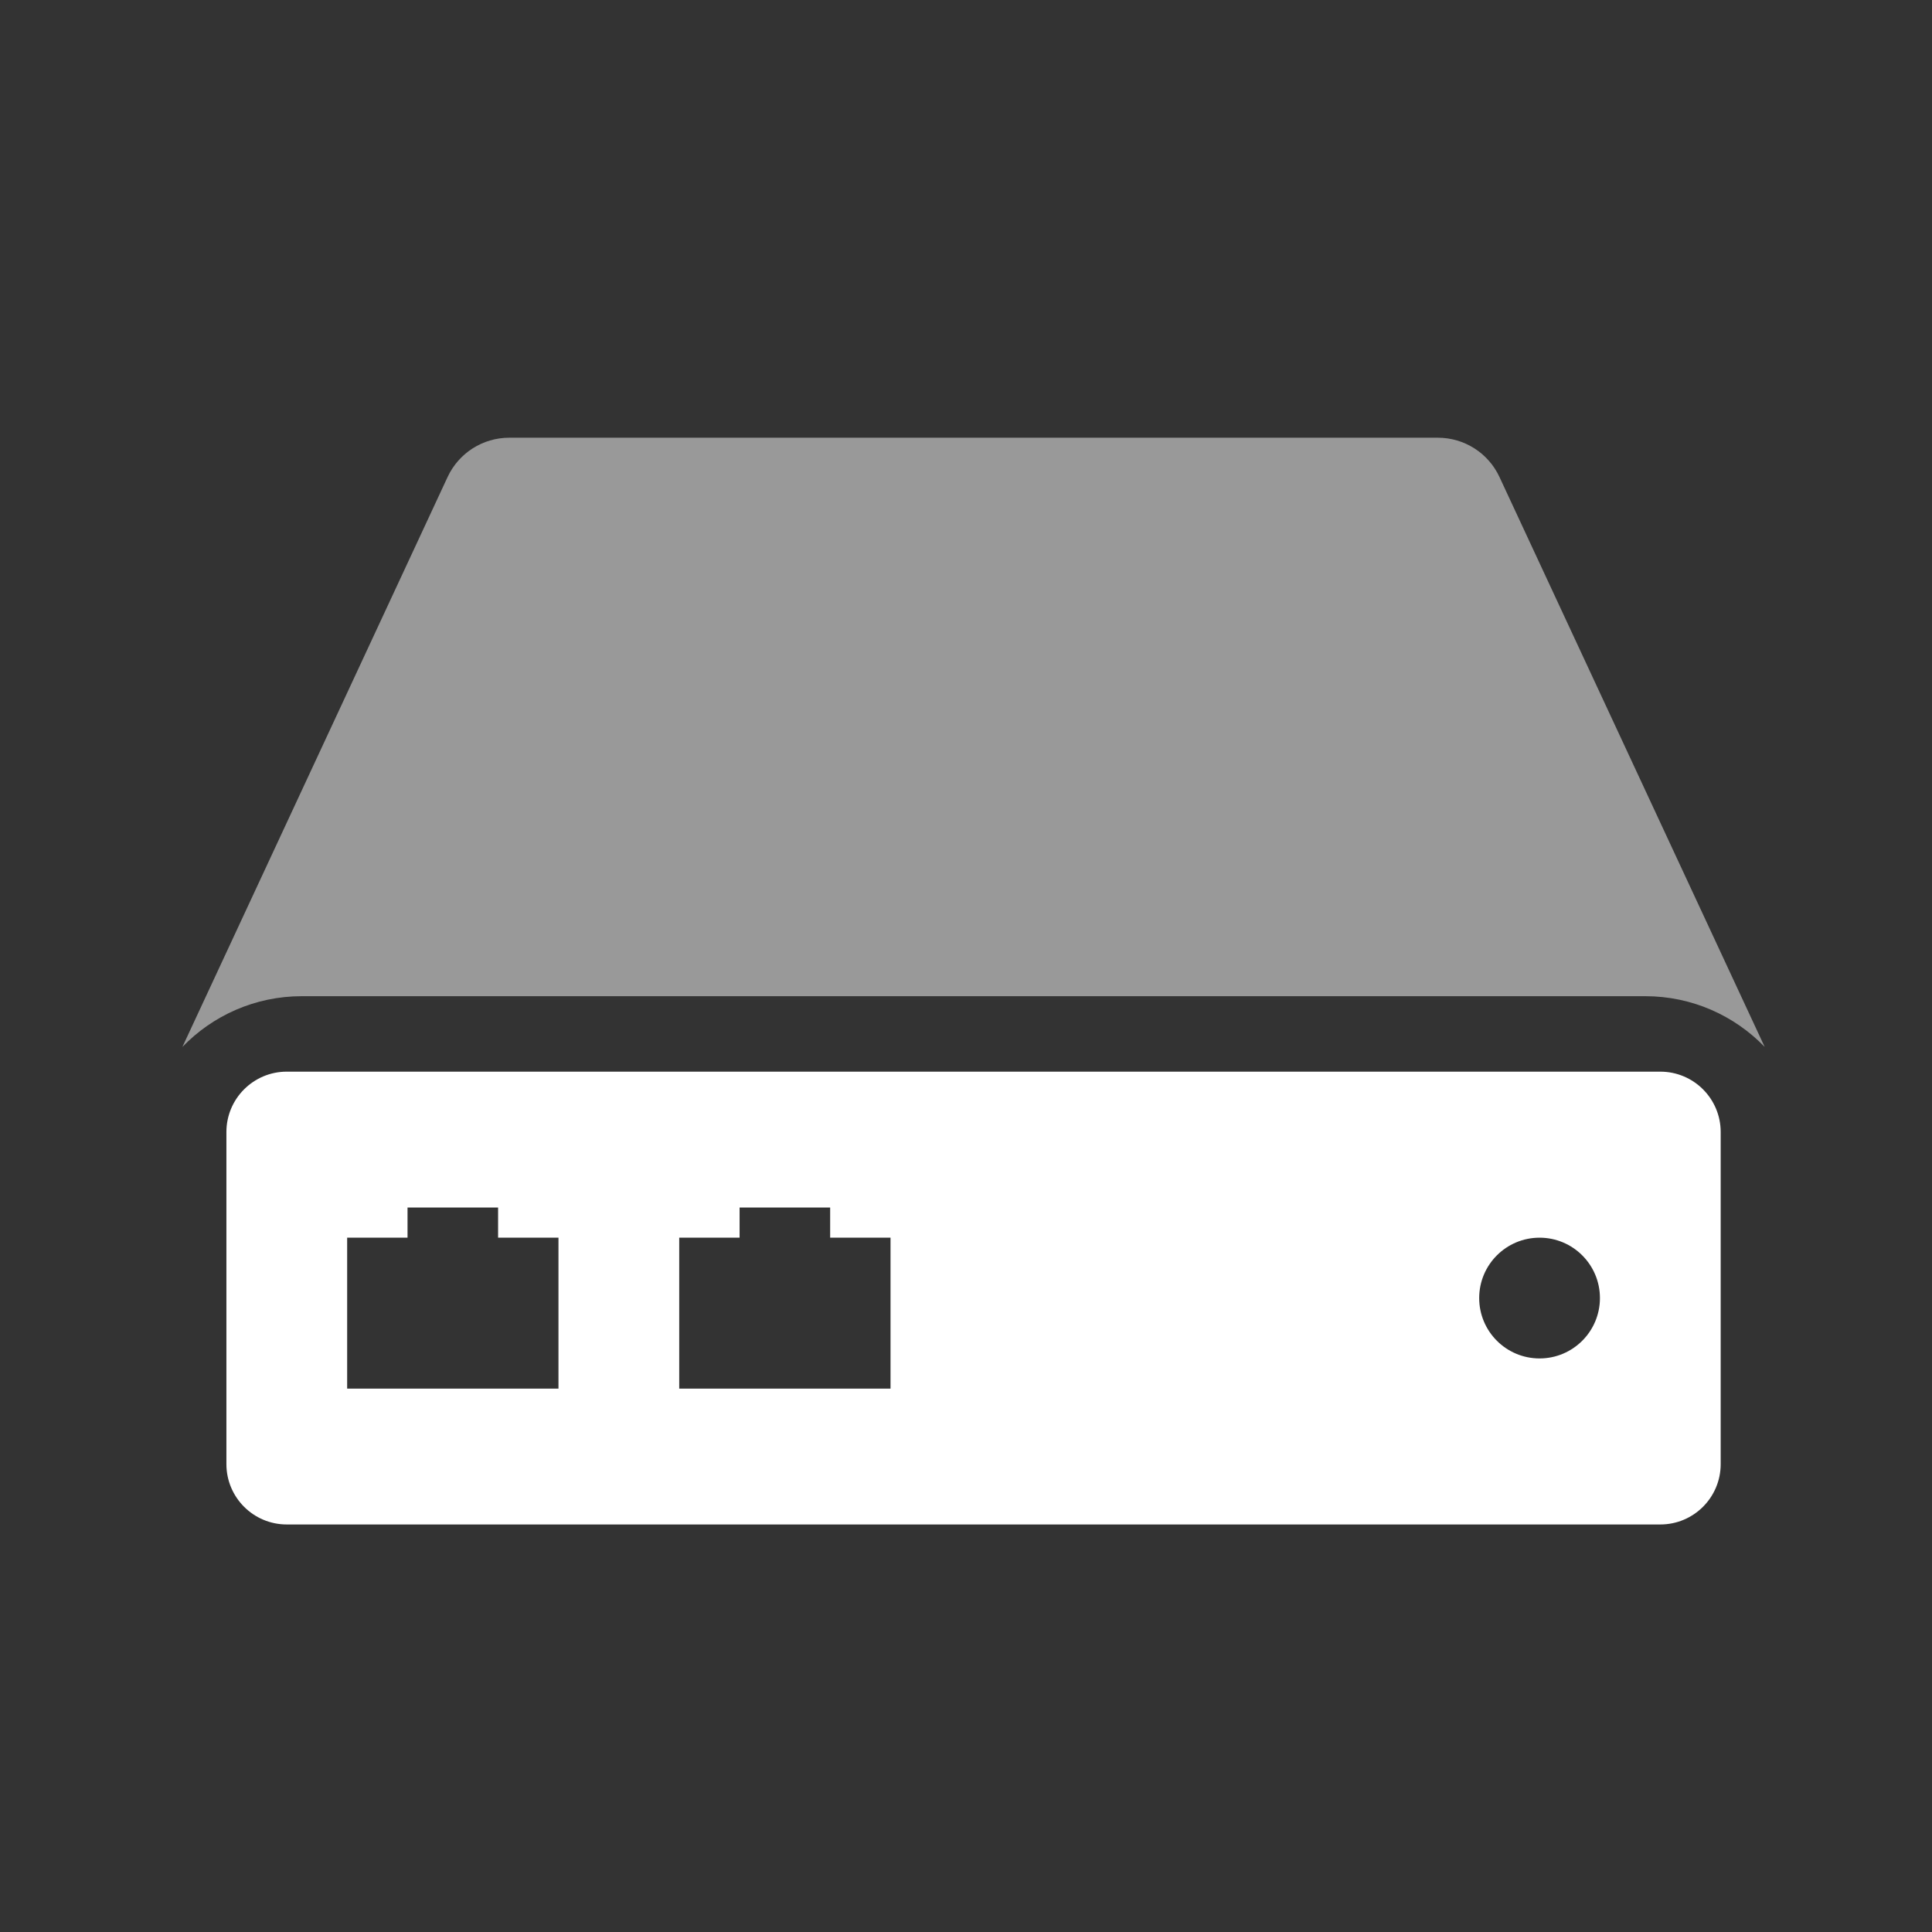 <?xml version="1.0" encoding="UTF-8"?>
<svg width="128px" height="128px" viewBox="0 0 128 128" version="1.1" xmlns="http://www.w3.org/2000/svg" xmlns:xlink="http://www.w3.org/1999/xlink">
    <rect x="0" y="0" width="128" height="128" fill="#333333" stroke="none"/>
    <!-- Generator: Sketch 47.1 (45422) - http://www.bohemiancoding.com/sketch -->
    <title>b_router</title>
    <desc>Created with Sketch.</desc>
    <defs></defs>
    <g id="Page-1" stroke="none" stroke-width="1" fill="none" fill-rule="evenodd">
        <g id="Artboard-Copy" transform="translate(-143, -1664)" fill="#FFFFFF">
            <g id="Group-2-Copy" transform="translate(72, 1565)">
                <g id="Group" transform="translate(0, 73)">
                    <g id="Group-15" transform="translate(71, 26)">
                        <path d="M116.914,69.36 L99.343,31.601 C98.605,30.015 97.013,29 95.263,29 L95.263,29 L33.736,29 L33.736,29 C31.986,29 30.395,30.015 29.656,31.601 L29.656,31.601 L12.085,69.361 C14.085,67.289 16.892,66 20,66 L20,66 L109,66 C112.107,66 114.914,67.289 116.914,69.36 Z" id="Combined-Shape" fill-opacity="0.5"></path>
                        <path d="M19,71 L110,71 C112.209,71 114,72.791 114,75 L114,97 C114,99.209 112.209,101 110,101 L19,101 C16.791,101 15,99.209 15,97 L15,75 L15,75 C15,72.791 16.791,71 19,71 L19,71 Z M23,82 L23,92 L37,92 L37,82 L23,82 Z M27,80 L27,82 L33,82 L33,80 L27,80 Z M45,82 L45,92 L59,92 L59,82 L45,82 Z M49,80 L49,82 L55,82 L55,80 L49,80 Z M102,90 C104.209,90 106,88.209 106,86 C106,83.791 104.209,82 102,82 C99.791,82 98,83.791 98,86 C98,88.209 99.791,90 102,90 Z" id="Combined-Shape"></path>
                    </g>
                </g>
            </g>
        </g>
    </g>
</svg>